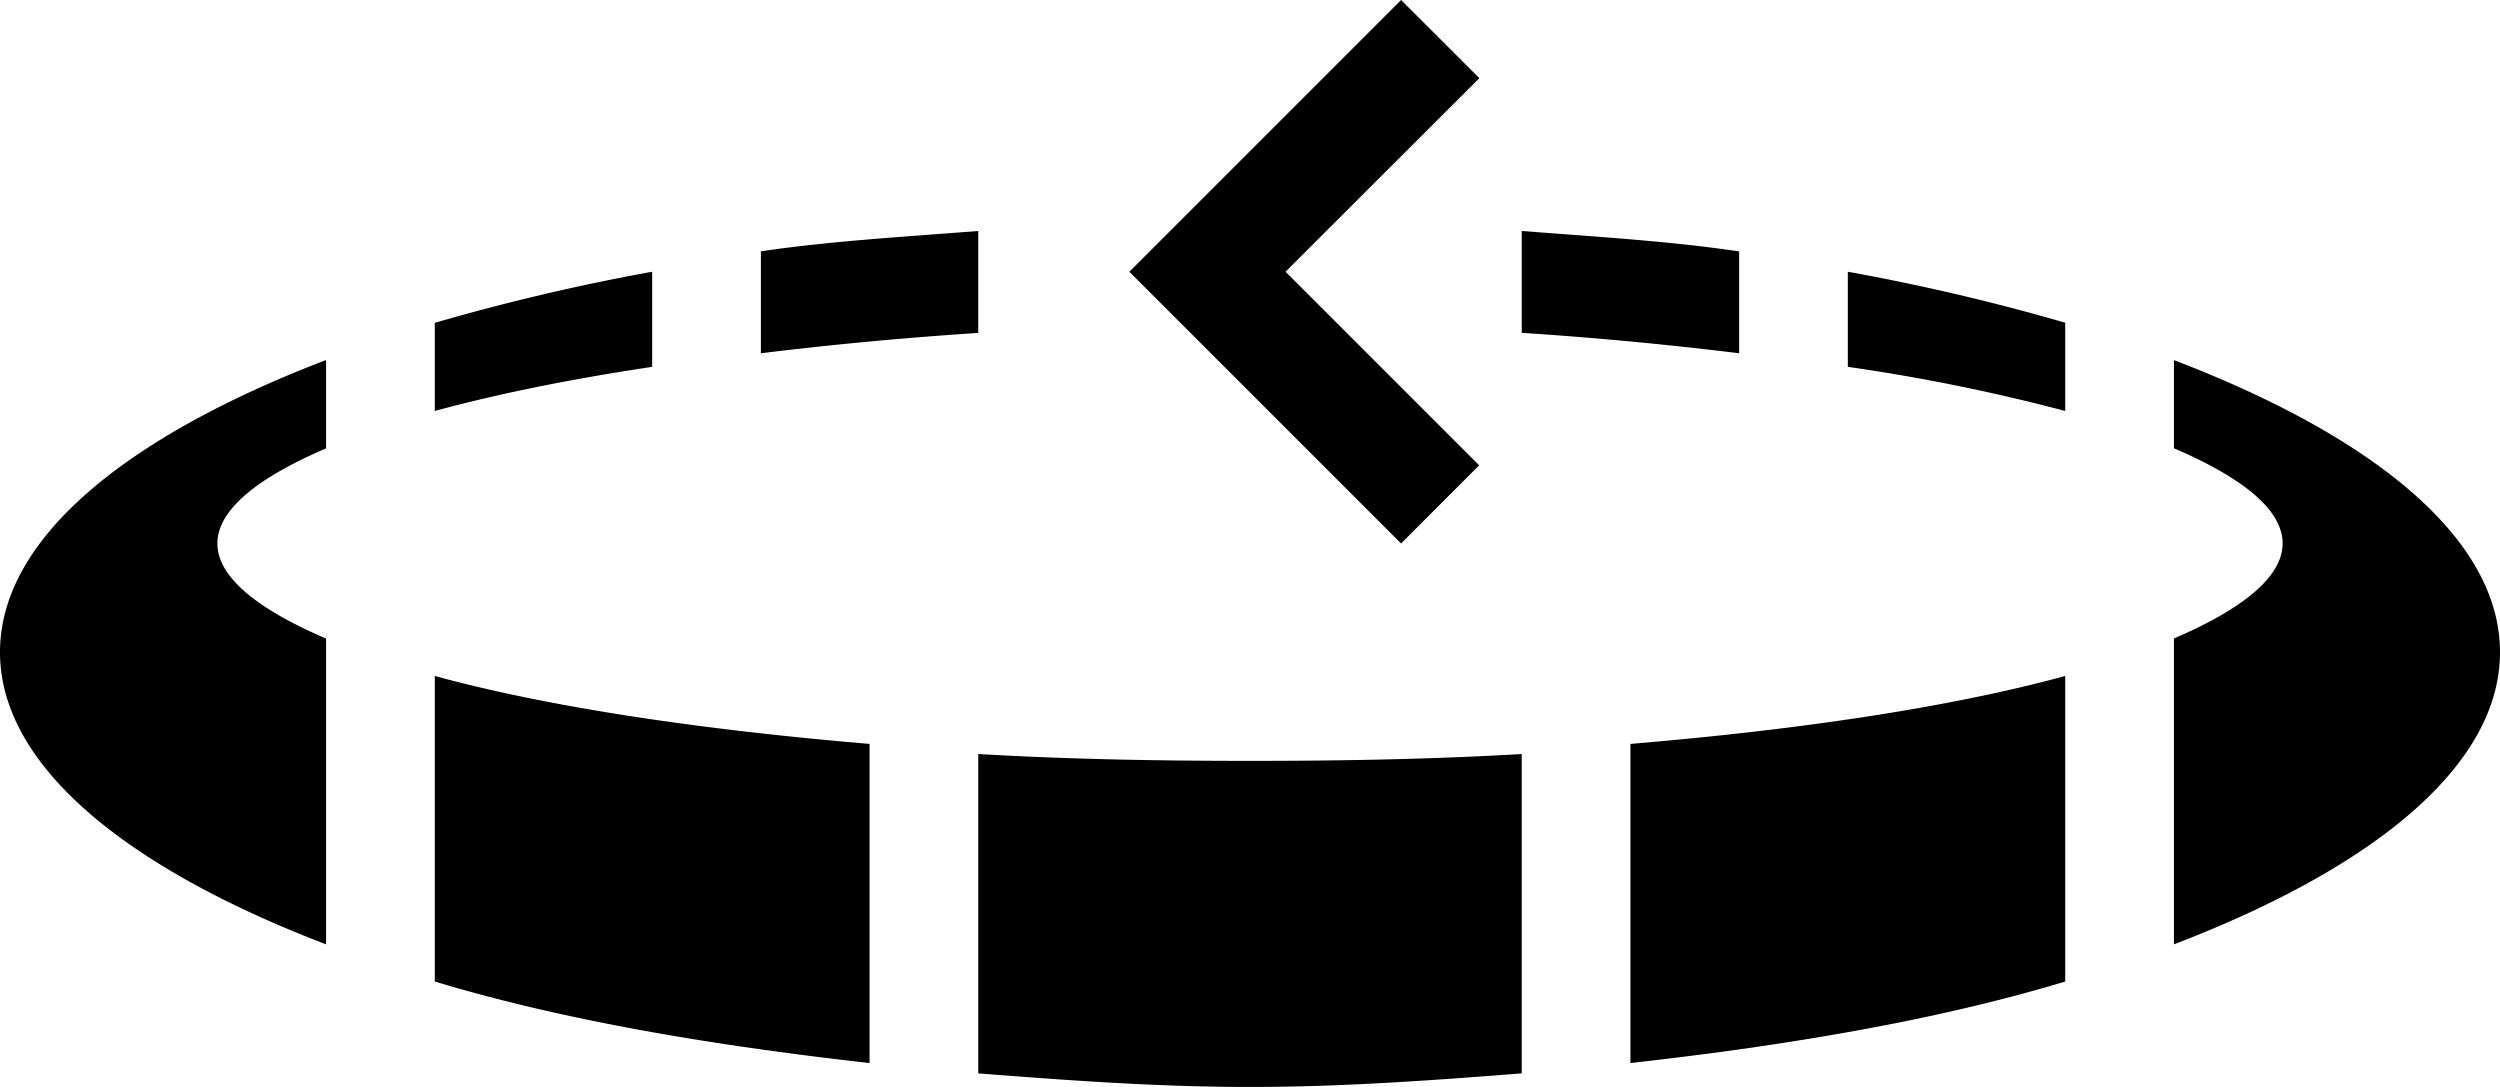 <svg xmlns="http://www.w3.org/2000/svg" version="1.0" width="23" height="10"><path d="M12.89 0l.72.719L11.827 2.5l1.781 1.781-.718.719-2.5-2.5 2.5-2.5zM14 2.125c.69.054 1.363.093 2 .188v.937a35.35 35.35 0 0 0-2-.188v-.937zm-5 0v.938a35.35 35.35 0 0 0-2 .187v-.938c.637-.094 1.31-.133 2-.187zm8 .375a19.93 19.93 0 0 1 2 .469v.812a17.501 17.501 0 0 0-2-.406V2.5zm-11 0v.875c-.765.115-1.427.25-2 .406V2.97A19.93 19.93 0 0 1 6 2.5zm14 .813c1.856.71 3 1.651 3 2.687 0 1.036-1.144 1.977-3 2.688V5.874c.618-.265 1-.56 1-.875 0-.315-.382-.61-1-.875v-.813zm-17 0v.812c-.618.265-1 .56-1 .875 0 .315.382.61 1 .875v2.813C1.144 7.978 0 7.035 0 6c0-1.036 1.144-1.977 3-2.688zm16 2.906V9.03c-1.155.349-2.51.583-4 .75V6.844c1.596-.134 2.967-.343 4-.625zm-15 0c1.033.282 2.404.49 4 .625V9.78c-1.49-.167-2.845-.401-4-.75V6.22zm10 .718v2.938c-.809.063-1.637.125-2.5.125S9.809 9.938 9 9.875V6.937c.804.047 1.626.063 2.5.063.874 0 1.696-.016 2.5-.063z"/></svg>